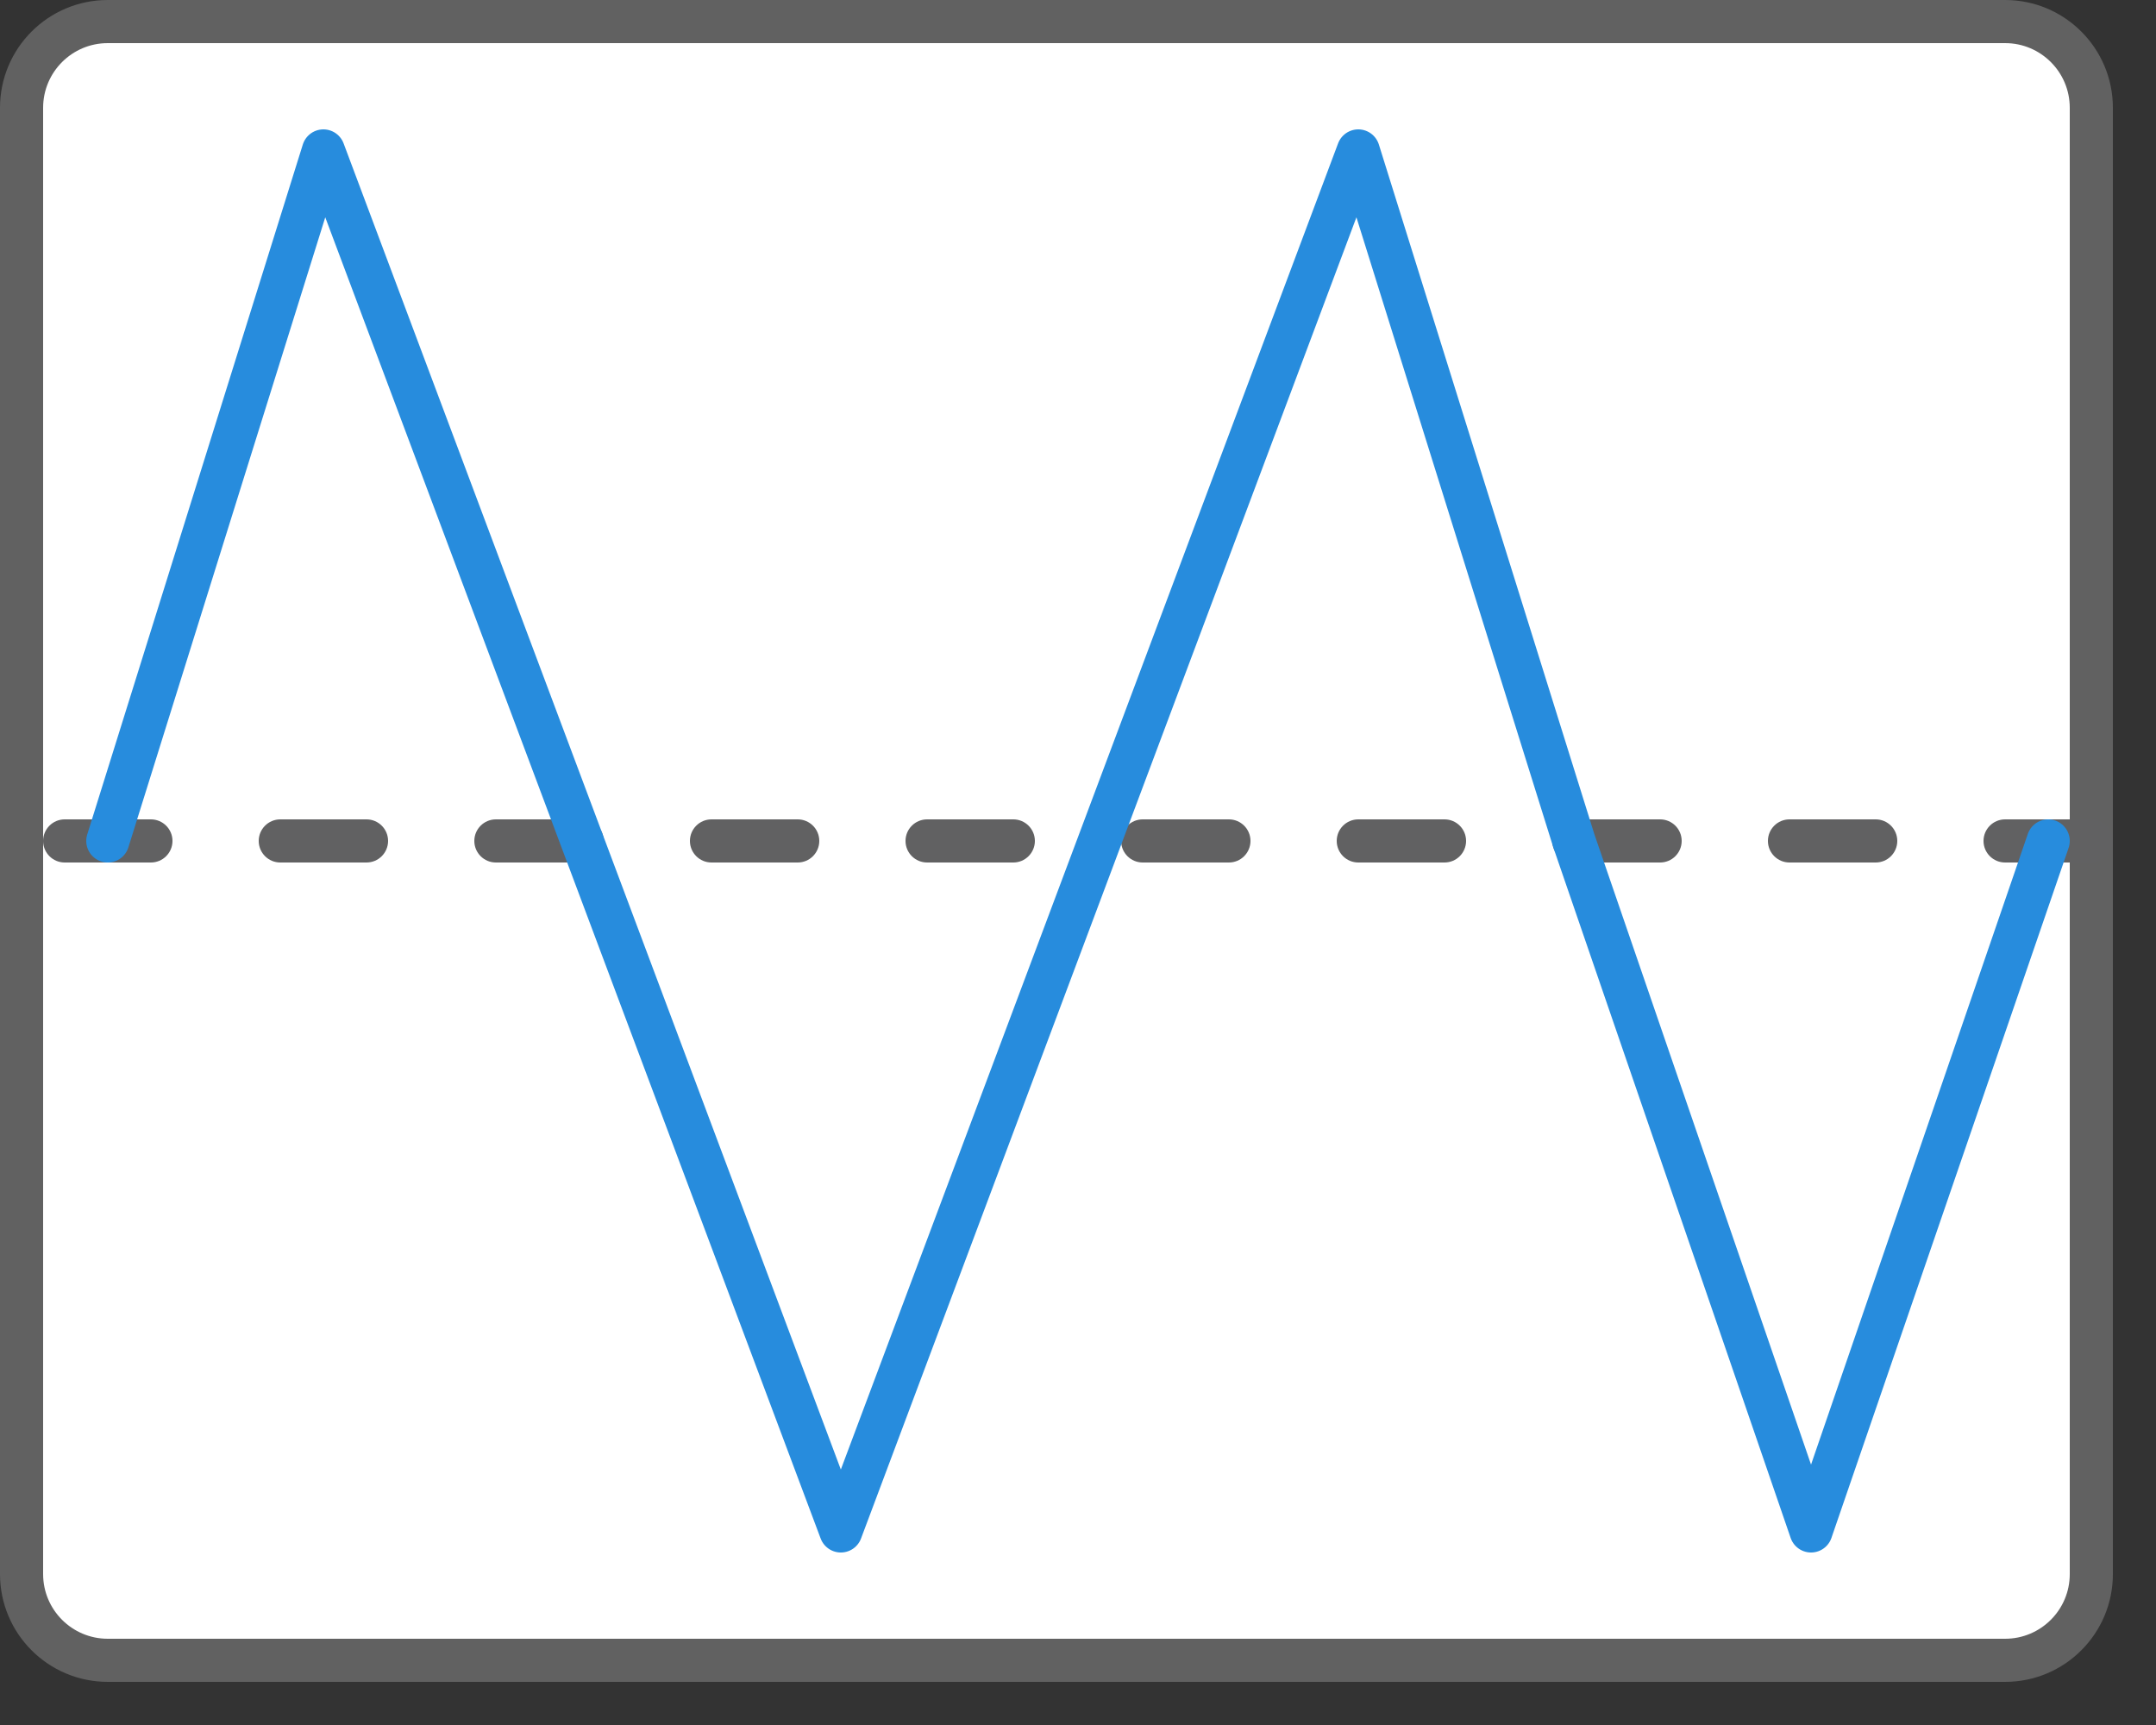 <svg width="50" height="40" viewBox="0 0 50 40" fill="none" xmlns="http://www.w3.org/2000/svg">
<rect x="0" y="0" width="50" height="40" fill="#333333" stroke="none"/>
<path d="M0.5 2.5C0.5 1.395 1.395 0.5 2.5 0.5H46.5C47.605 0.5 48.5 1.395 48.5 2.5V36.5C48.5 37.605 47.605 38.5 46.5 38.5H2.5C1.395 38.5 0.5 37.605 0.5 36.5V2.5Z" fill="#FFFFFF" stroke="#616161"/>
<path d="M1 19.5C1 19.224 1.224 19 1.5 19H3.5C3.776 19 4 19.224 4 19.5C4 19.776 3.776 20 3.5 20H1.5C1.224 20 1 19.776 1 19.5Z" fill="#616162"/>
<path d="M6 19.5C6 19.224 6.224 19 6.5 19H8.5C8.776 19 9 19.224 9 19.5C9 19.776 8.776 20 8.5 20H6.5C6.224 20 6 19.776 6 19.5Z" fill="#616162"/>
<path d="M11 19.5C11 19.224 11.224 19 11.5 19H13.5C13.776 19 14 19.224 14 19.5C14 19.776 13.776 20 13.5 20H11.5C11.224 20 11 19.776 11 19.5Z" fill="#616162"/>
<path d="M16 19.5C16 19.224 16.224 19 16.5 19H18.5C18.776 19 19 19.224 19 19.5C19 19.776 18.776 20 18.5 20H16.5C16.224 20 16 19.776 16 19.5Z" fill="#616162"/>
<path d="M21 19.5C21 19.224 21.224 19 21.5 19H23.5C23.776 19 24 19.224 24 19.5C24 19.776 23.776 20 23.5 20H21.5C21.224 20 21 19.776 21 19.5Z" fill="#616162"/>
<path d="M26 19.5C26 19.224 26.224 19 26.5 19H28.5C28.776 19 29 19.224 29 19.5C29 19.776 28.776 20 28.5 20H26.5C26.224 20 26 19.776 26 19.5Z" fill="#616162"/>
<path d="M31 19.5C31 19.224 31.224 19 31.5 19H33.5C33.776 19 34 19.224 34 19.5C34 19.776 33.776 20 33.5 20H31.5C31.224 20 31 19.776 31 19.5Z" fill="#616162"/>
<path d="M36 19.5C36 19.224 36.224 19 36.5 19H38.5C38.776 19 39 19.224 39 19.5C39 19.776 38.776 20 38.5 20H36.5C36.224 20 36 19.776 36 19.5Z" fill="#616162"/>
<path d="M41 19.5C41 19.224 41.224 19 41.5 19H43.5C43.776 19 44 19.224 44 19.5C44 19.776 43.776 20 43.5 20H41.5C41.224 20 41 19.776 41 19.5Z" fill="#616162"/>
<path d="M46 19.5C46 19.224 46.224 19 46.5 19H48.5C48.776 19 49 19.224 49 19.5C49 19.776 48.776 20 48.5 20H46.5C46.224 20 46 19.776 46 19.5Z" fill="#616162"/>
<path d="M2.5 19.5L7.5 3.5L13.5 19.5L19.5 35.5L25.5 19.5L31.5 3.5L36.5 19.5L42 35.5L47.5 19.5" stroke="#278CDD" stroke-linecap="round" stroke-linejoin="round"/>
</svg>
